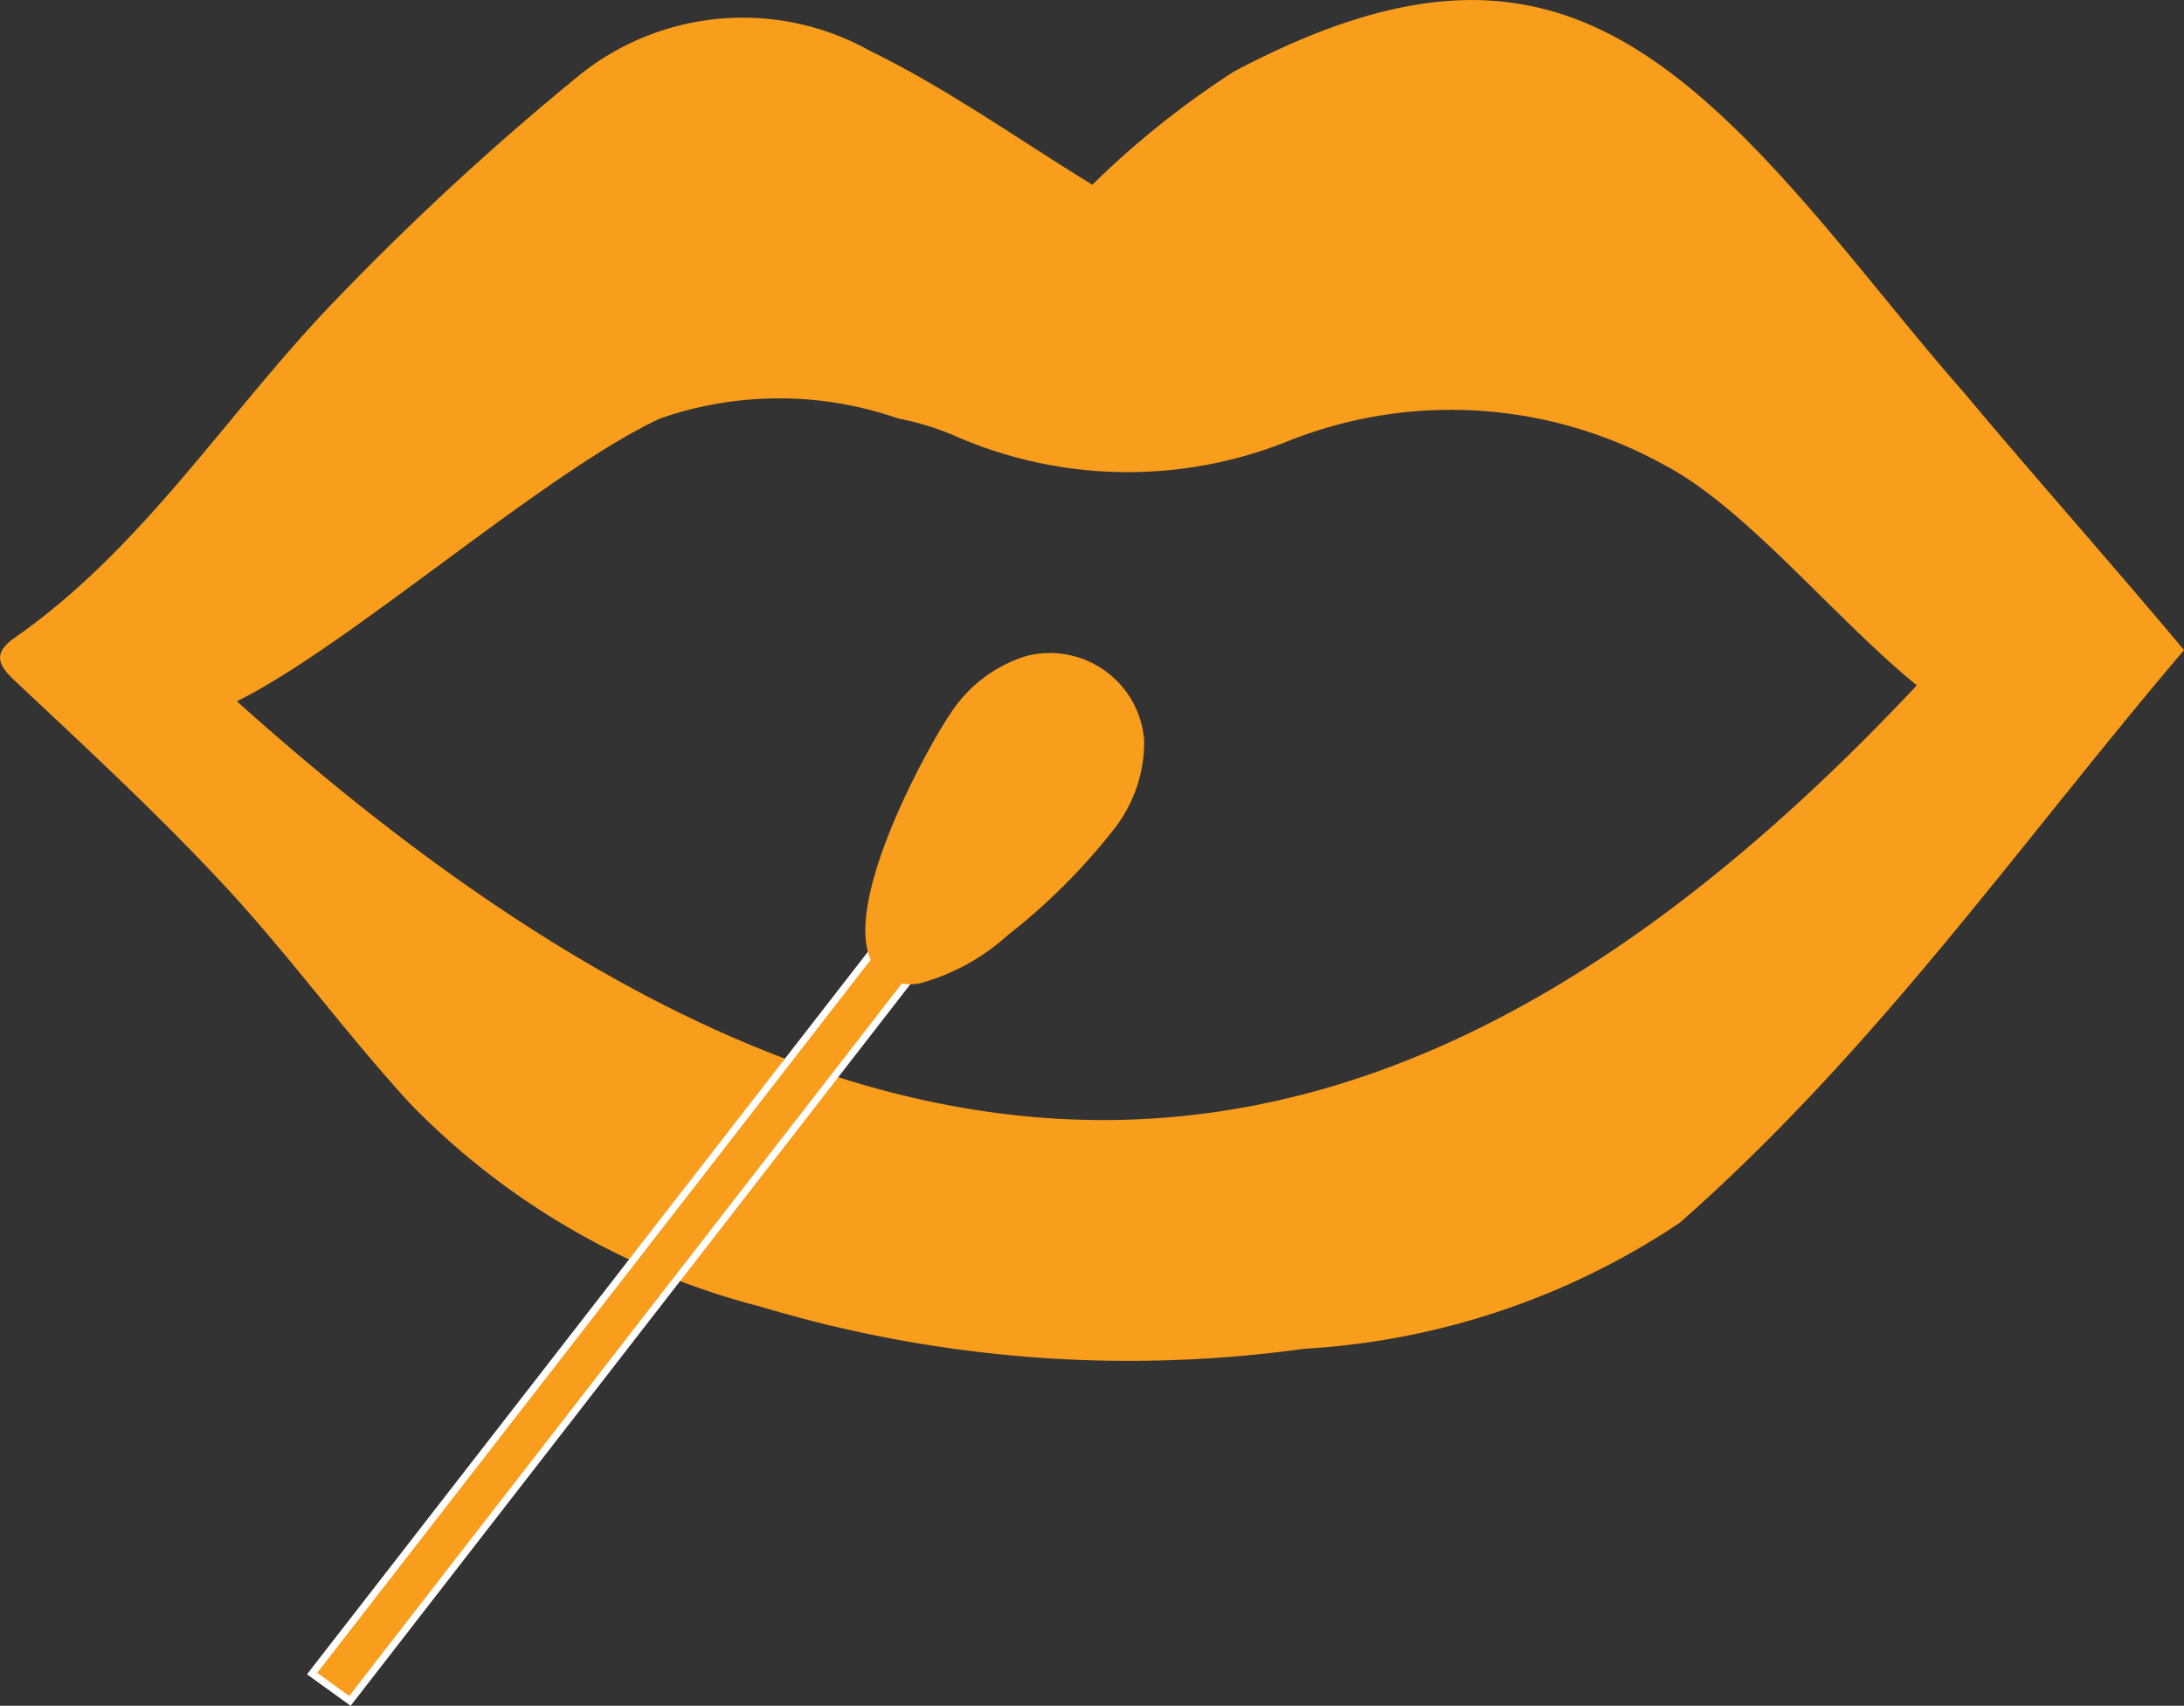 <svg xmlns="http://www.w3.org/2000/svg" width="30.645" height="23.937" viewBox="0 0 30.645 23.937"><rect x="0" y="0" width="30.645" height="23.937" fill="#333333" stroke="none"/><defs><style>.a,.b{fill:#f99d1c;}.b{stroke:#fff;stroke-miterlimit:10;stroke-width:0.1px;}</style></defs><g transform="translate(-44.313 -75.618)"><path class="a" d="M72.185,80.822c-1.038-1.179-1.993-2.494-3.119-3.614-2.046-2.028-3.915-2.594-7.122-.9A12.416,12.416,0,0,0,59.951,77.9c-1.032-.631-2.028-1.344-3.113-1.875a3.661,3.661,0,0,0-4.068.324,38.561,38.561,0,0,0-3.355,3.084c-1.557,1.586-2.736,3.538-4.593,4.829-.371.265-.153.448.1.684.973.914,1.952,1.822,2.86,2.8s1.7,2.075,2.612,3.066A10.506,10.506,0,0,0,55.3,93.645a17.93,17.93,0,0,0,7.623.59,10.556,10.556,0,0,0,5.271-1.769c2.789-2.459,4.752-5.306,7.075-8.036C74.16,83.109,73.146,81.972,72.185,80.822ZM47.947,85.149c1.574-.778,4.316-3.213,5.937-3.968a5.078,5.078,0,0,1,3.343,0,3.838,3.838,0,0,1,.778.236,6.032,6.032,0,0,0,4.717.071,6.173,6.173,0,0,1,5.259.348c1.132.59,2.411,2.176,3.538,3.089C64.155,92.773,56.985,93.262,47.947,85.149Z" transform="translate(-0.31 0.31)"/><path class="b" d="M52.271,108.7l-.531-.383L59.694,98.07l.525.383Z" transform="translate(-3.048 -9.214)"/><path class="a" d="M65.985,95.484a.66.66,0,0,1-.507-.1c-.843-.59.59-3.184.932-3.685a1.957,1.957,0,0,1,1.067-.808,1.327,1.327,0,0,1,1.651,1.179,1.981,1.981,0,0,1-.436,1.268,8.667,8.667,0,0,1-1.474,1.468A3.019,3.019,0,0,1,65.985,95.484Z" transform="translate(-8.761 -6.068)"/></g></svg>